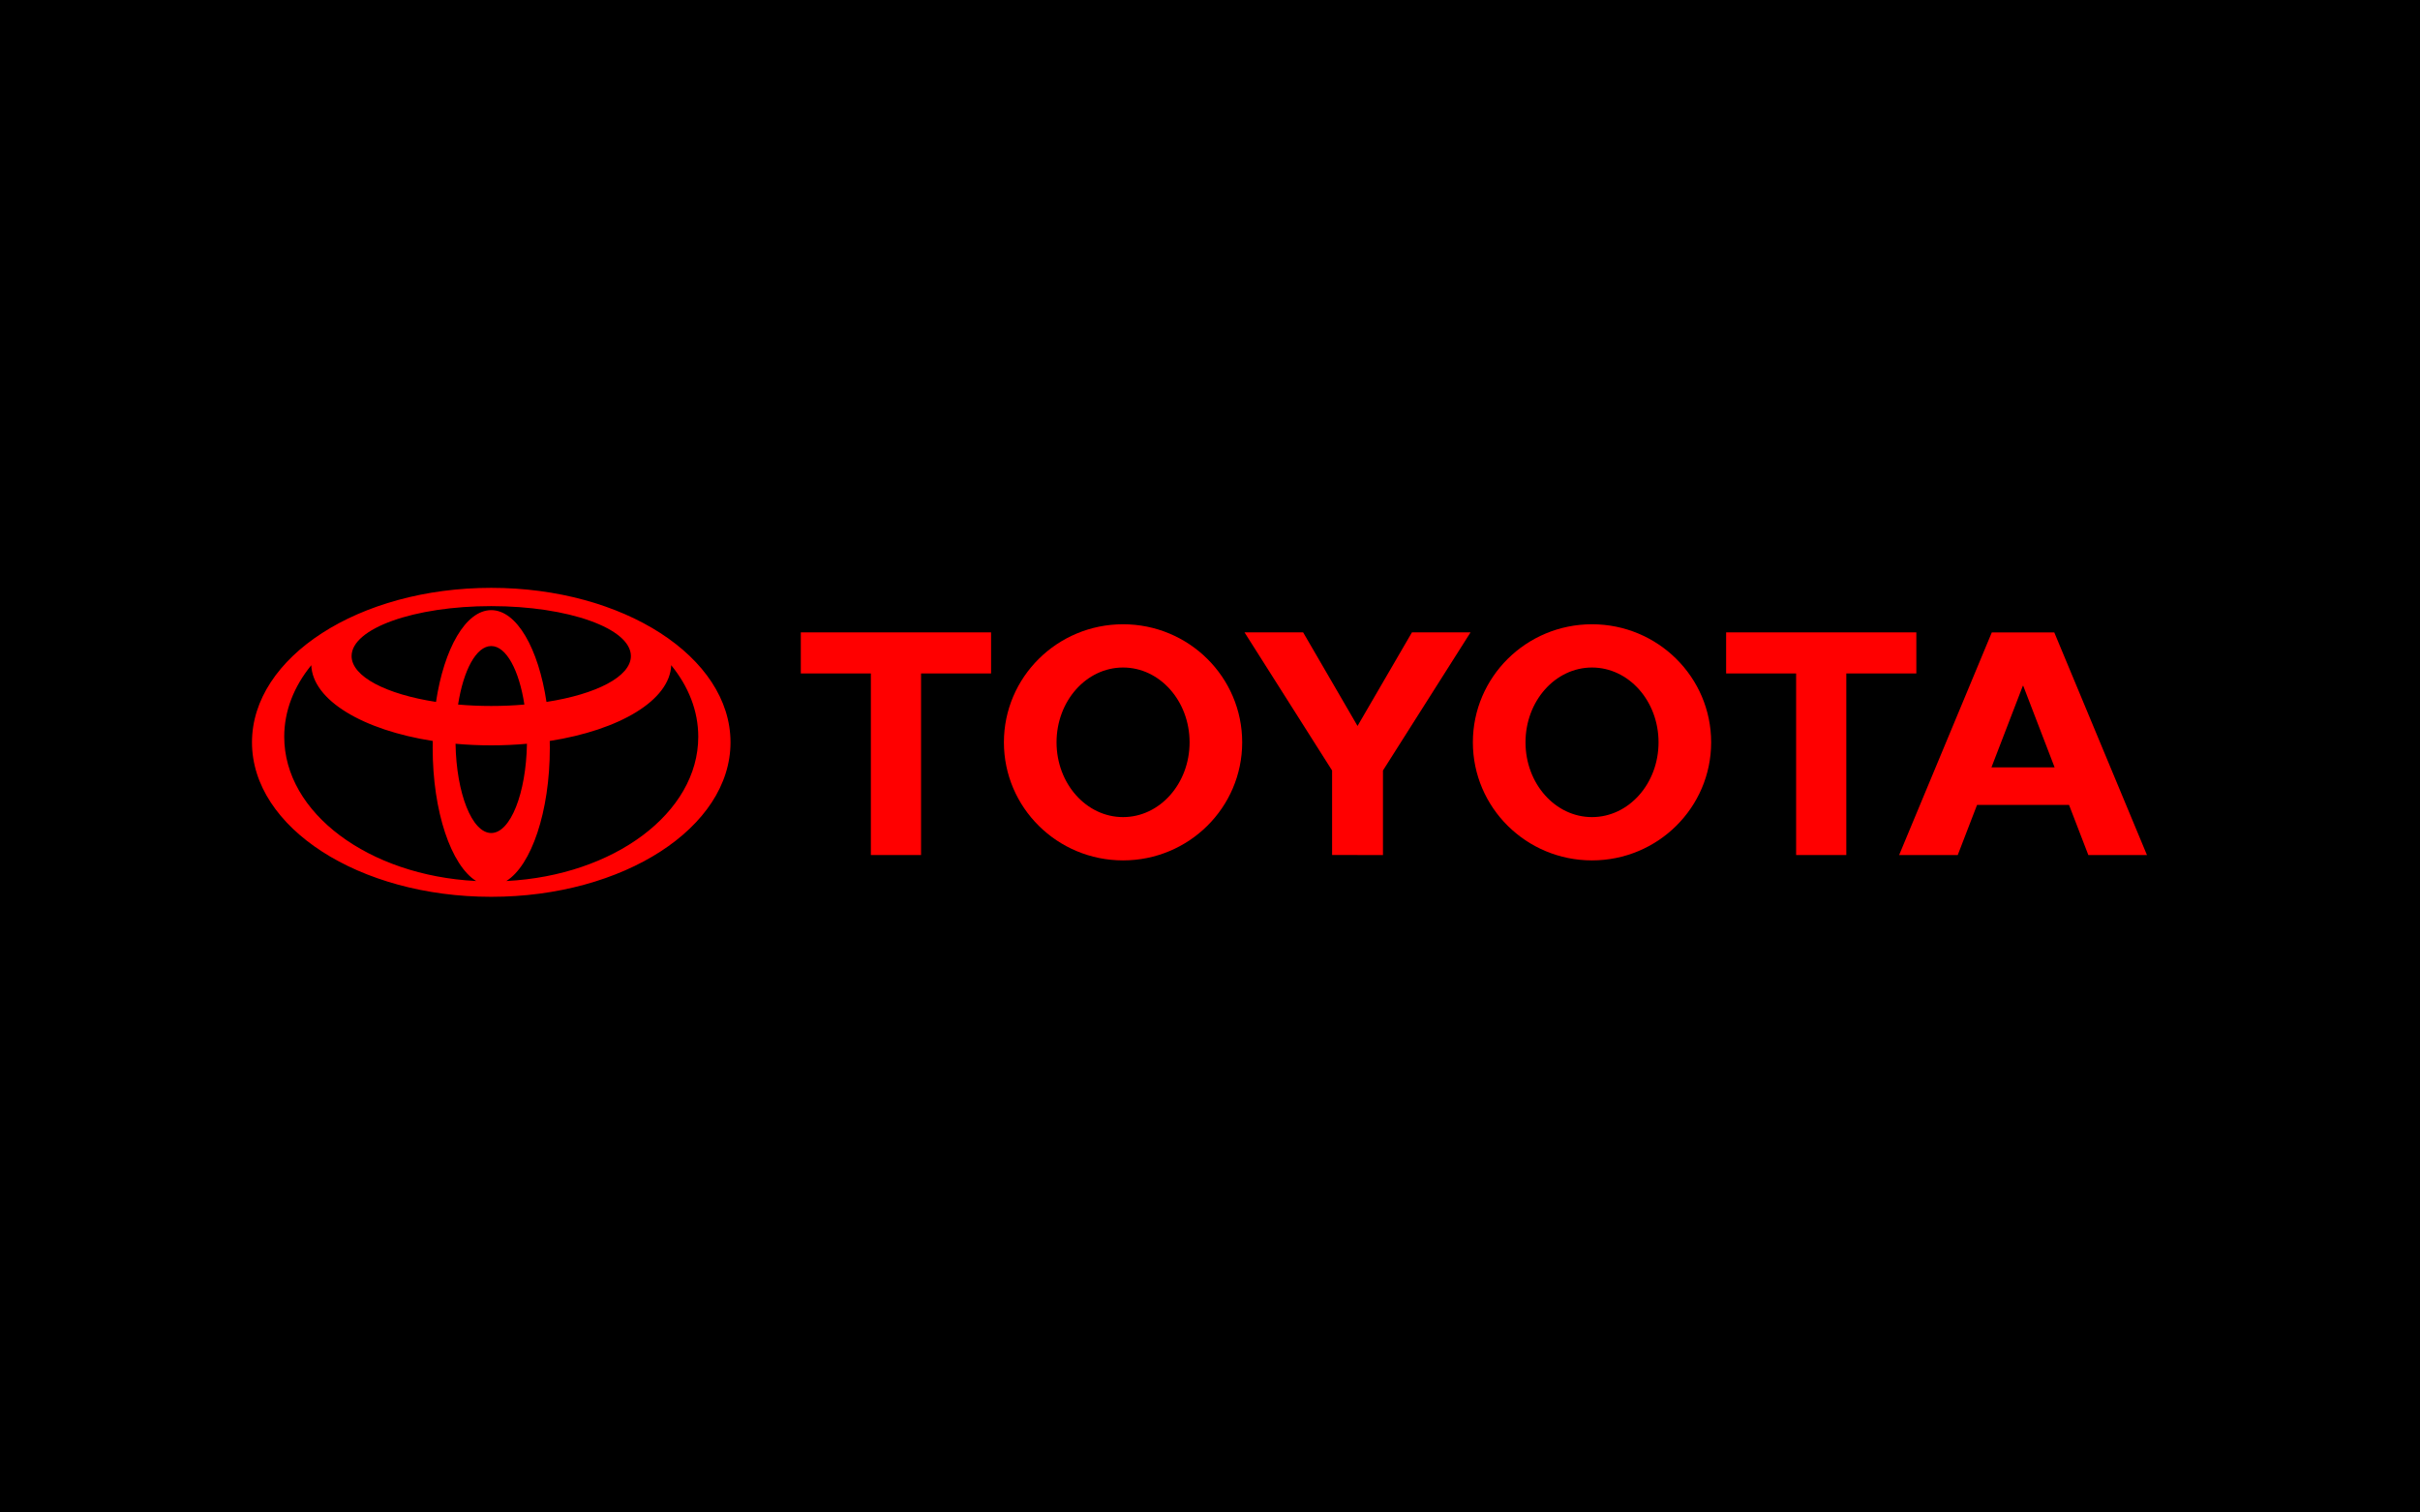 <svg width="80" height="50" viewBox="0 0 80 50" fill="none" xmlns="http://www.w3.org/2000/svg">
<rect width="80" height="50" fill="black"/>
<path d="M15.744 29.127C14.914 28.612 14.303 26.835 14.303 24.724C14.303 24.646 14.304 24.57 14.306 24.494L14.307 24.495C12 24.135 10.333 23.151 10.29 21.987L10.283 22C9.718 22.695 9.396 23.499 9.396 24.356C9.396 26.876 12.188 28.942 15.729 29.124L15.744 29.127ZM8.33 24.54C8.33 21.72 11.871 19.433 16.239 19.433C20.608 19.433 24.149 21.72 24.149 24.54C24.149 27.36 20.608 29.647 16.239 29.647C11.871 29.647 8.33 27.36 8.33 24.54ZM16.239 20.17C17.083 20.17 17.8 21.437 18.066 23.207L18.067 23.204C19.707 22.951 20.856 22.367 20.856 21.688C20.856 20.775 18.789 20.037 16.239 20.037C13.69 20.037 11.623 20.776 11.623 21.688C11.623 22.367 12.771 22.951 14.412 23.204L14.413 23.207C14.679 21.438 15.396 20.17 16.239 20.17ZM16.75 29.124C20.291 28.942 23.083 26.876 23.083 24.356C23.083 23.499 22.76 22.695 22.196 22L22.189 21.987C22.146 23.151 20.48 24.135 18.172 24.495L18.173 24.494C18.175 24.57 18.176 24.646 18.176 24.724C18.176 26.835 17.564 28.612 16.735 29.127L16.75 29.124ZM16.239 23.338C16.617 23.338 16.985 23.322 17.336 23.291L17.335 23.292C17.161 22.158 16.736 21.357 16.239 21.357C15.743 21.357 15.319 22.158 15.143 23.292L15.143 23.291C15.494 23.322 15.861 23.338 16.239 23.338ZM16.239 27.538C16.874 27.538 17.392 26.228 17.42 24.586L17.423 24.587C17.041 24.622 16.645 24.64 16.239 24.64C15.834 24.64 15.438 24.622 15.056 24.587L15.059 24.586C15.087 26.228 15.604 27.538 16.239 27.538Z" fill="#FF0000"/>
<path d="M48.69 24.54C48.69 22.384 50.453 20.637 52.628 20.637C54.804 20.637 56.567 22.384 56.567 24.54C56.567 26.696 54.803 28.443 52.628 28.443C50.453 28.443 48.69 26.696 48.69 24.54ZM52.628 27.012C53.843 27.012 54.828 25.905 54.828 24.54C54.828 23.175 53.843 22.067 52.628 22.067C51.414 22.067 50.43 23.174 50.43 24.54C50.43 25.905 51.414 27.012 52.628 27.012Z" fill="#FF0000"/>
<path d="M61.035 22.263V28.266H59.376V22.263H59.382H57.062V20.905H63.35V22.263H61.041H61.035V22.263Z" fill="#FF0000"/>
<path d="M65.358 26.61L65.356 26.612L64.719 28.266H62.781L65.845 20.906H66.878H67.91L70.974 28.266H69.036L68.399 26.612L68.398 26.61H66.878H65.358ZM66.878 25.368H67.922L67.921 25.368L66.885 22.674H66.87L65.833 25.368L65.833 25.368H66.878Z" fill="#FF0000"/>
<path d="M30.448 22.263V28.266H28.789V22.263H28.794H26.473V20.905H32.763V22.263H30.454H30.448V22.263Z" fill="#FF0000"/>
<path d="M33.187 24.54C33.187 22.384 34.951 20.637 37.126 20.637C39.301 20.637 41.064 22.384 41.064 24.54C41.064 26.696 39.301 28.443 37.126 28.443C34.951 28.443 33.187 26.696 33.187 24.54ZM37.126 27.012C38.34 27.012 39.325 25.905 39.325 24.54C39.325 23.175 38.341 22.067 37.126 22.067C35.912 22.067 34.927 23.174 34.927 24.54C34.927 25.905 35.912 27.012 37.126 27.012Z" fill="#FF0000"/>
<path d="M44.877 28.266H45.718V25.506V25.471L48.613 20.905H46.676L44.877 23.999L43.079 20.905H41.141L44.036 25.471V25.505V28.265H44.877V28.266Z" fill="#FF0000"/>
</svg>
